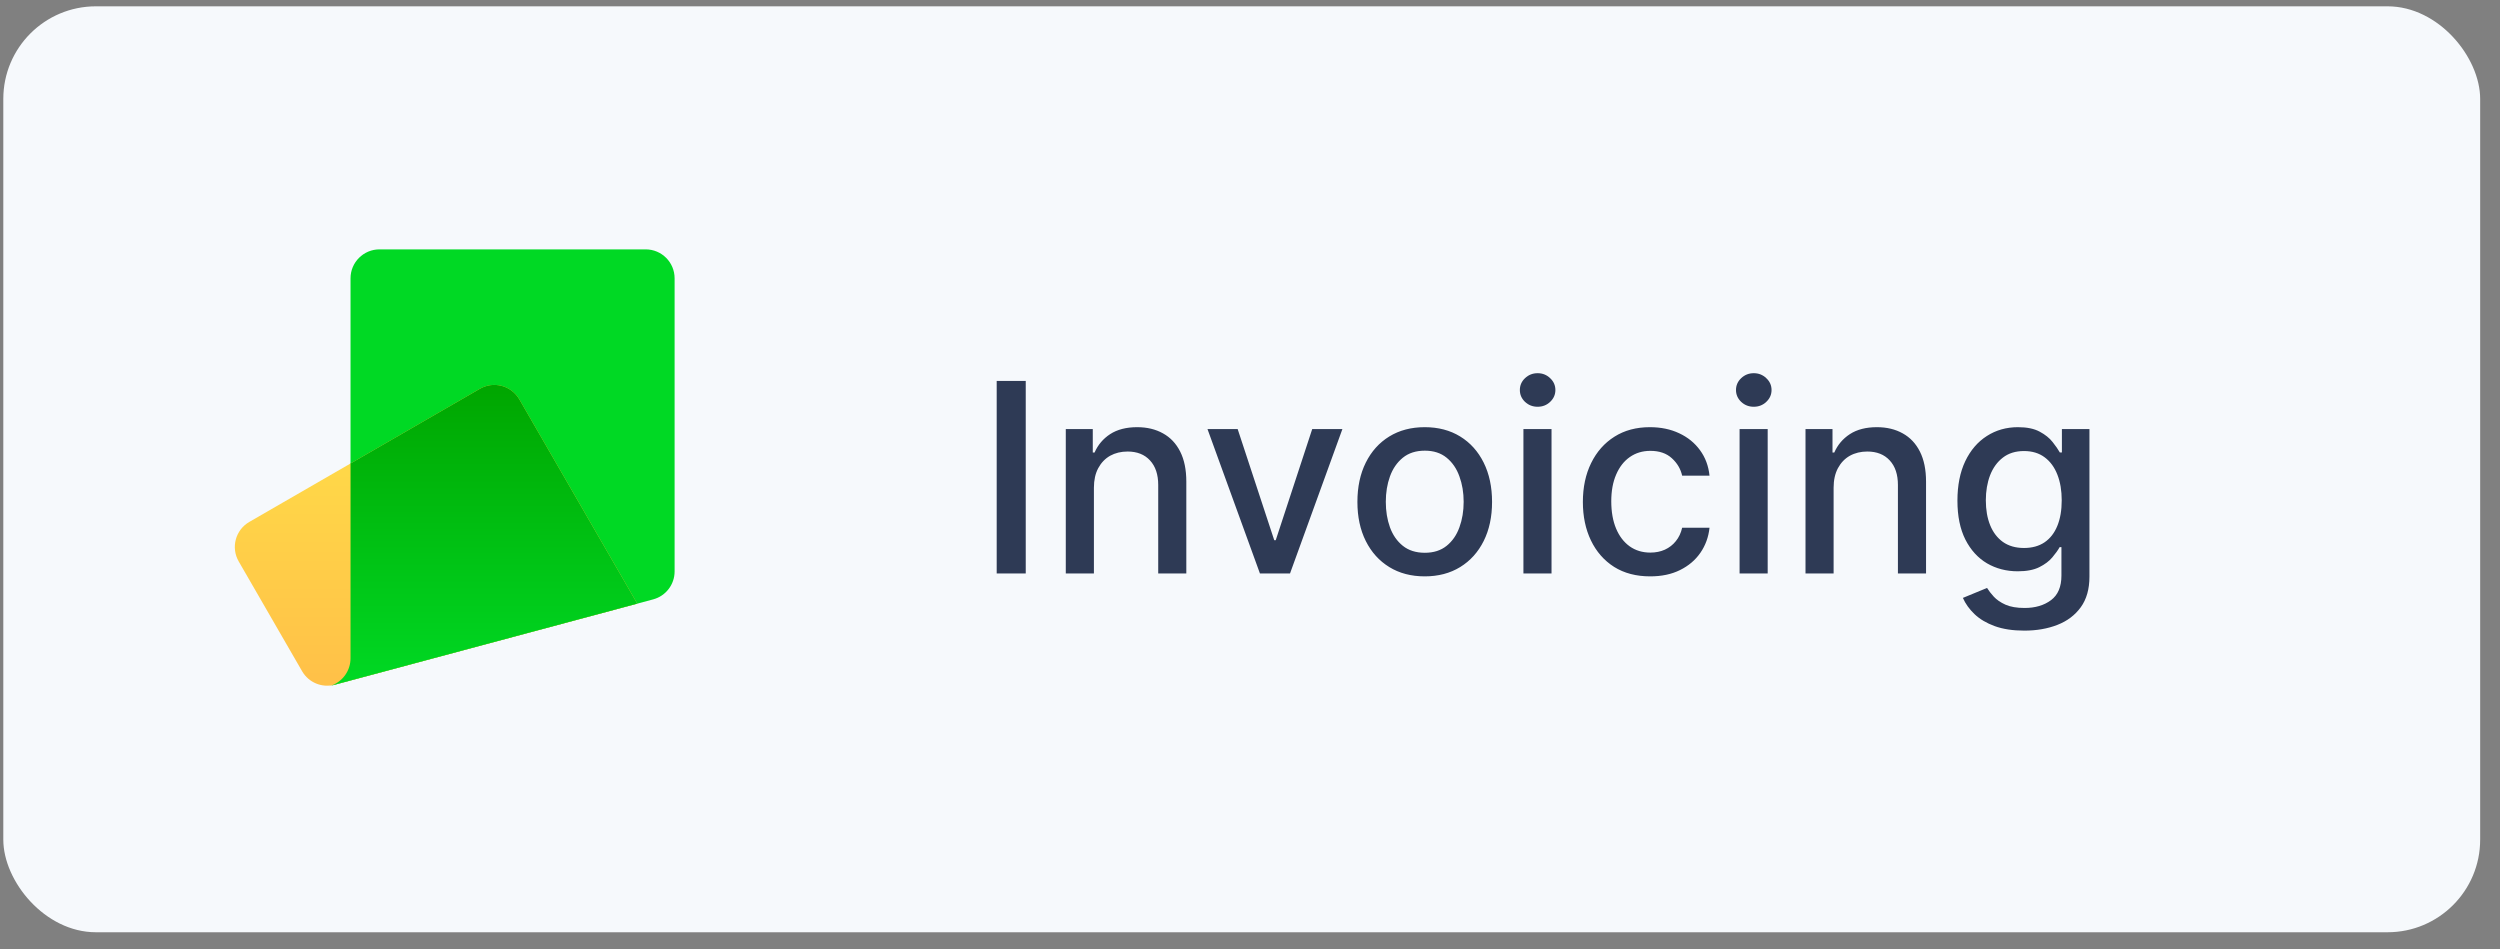<svg width="108" height="41" viewBox="0 0 108 41" fill="none" xmlns="http://www.w3.org/2000/svg">
<rect x="0" y="0" width="108" height="41" fill="#808080" stroke="none"/>
<rect x="0.143" y="0.273" width="107" height="40" rx="4" fill="#F6F9FC"/>
<path d="M16.393 10.773C15.703 10.773 15.143 11.333 15.143 12.023V28.439C15.143 29.005 14.763 29.5 14.217 29.646L28.217 25.893C28.763 25.747 29.143 25.252 29.143 24.686V12.023C29.143 11.333 28.584 10.773 27.893 10.773H16.393Z" fill="#00D924"/>
<path d="M10.77 22.547C10.172 22.892 9.967 23.656 10.312 24.254L13.051 28.997C13.334 29.487 13.91 29.726 14.457 29.58L27.53 26.077L22.436 17.254C22.091 16.656 21.327 16.451 20.729 16.797L10.77 22.547Z" fill="url(#paint0_linear_4003_1452)"/>
<path d="M14.344 29.605C14.381 29.598 14.419 29.59 14.457 29.58L27.53 26.077L22.436 17.254C22.091 16.656 21.327 16.451 20.729 16.797L15.143 20.022V28.439C15.143 28.959 14.821 29.42 14.344 29.605Z" fill="url(#paint1_linear_4003_1452)"/>
<path d="M44.312 16.455V24.773H43.057V16.455H44.312ZM47.257 21.069V24.773H46.042V18.535H47.208V19.55H47.285C47.429 19.22 47.653 18.954 47.959 18.754C48.268 18.554 48.657 18.454 49.125 18.454C49.55 18.454 49.922 18.543 50.242 18.722C50.561 18.898 50.809 19.16 50.985 19.51C51.161 19.859 51.249 20.291 51.249 20.805V24.773H50.035V20.951C50.035 20.499 49.917 20.146 49.681 19.891C49.446 19.634 49.122 19.506 48.711 19.506C48.429 19.506 48.179 19.567 47.959 19.688C47.743 19.81 47.571 19.989 47.444 20.224C47.319 20.457 47.257 20.739 47.257 21.069ZM57.992 18.535L55.729 24.773H54.429L52.163 18.535H53.467L55.047 23.336H55.112L56.688 18.535H57.992ZM61.548 24.899C60.964 24.899 60.453 24.765 60.017 24.497C59.581 24.229 59.243 23.854 59.002 23.372C58.761 22.89 58.64 22.327 58.64 21.683C58.64 21.035 58.761 20.47 59.002 19.985C59.243 19.5 59.581 19.124 60.017 18.856C60.453 18.588 60.964 18.454 61.548 18.454C62.133 18.454 62.644 18.588 63.08 18.856C63.516 19.124 63.854 19.5 64.095 19.985C64.336 20.47 64.457 21.035 64.457 21.683C64.457 22.327 64.336 22.89 64.095 23.372C63.854 23.854 63.516 24.229 63.08 24.497C62.644 24.765 62.133 24.899 61.548 24.899ZM61.553 23.88C61.932 23.88 62.246 23.78 62.495 23.579C62.744 23.379 62.928 23.112 63.047 22.779C63.169 22.446 63.23 22.079 63.23 21.678C63.23 21.28 63.169 20.915 63.047 20.582C62.928 20.246 62.744 19.977 62.495 19.774C62.246 19.57 61.932 19.469 61.553 19.469C61.171 19.469 60.854 19.57 60.602 19.774C60.353 19.977 60.167 20.246 60.046 20.582C59.926 20.915 59.867 21.28 59.867 21.678C59.867 22.079 59.926 22.446 60.046 22.779C60.167 23.112 60.353 23.379 60.602 23.579C60.854 23.78 61.171 23.88 61.553 23.88ZM65.812 24.773V18.535H67.026V24.773H65.812ZM66.425 17.572C66.214 17.572 66.033 17.502 65.881 17.361C65.732 17.218 65.658 17.047 65.658 16.849C65.658 16.649 65.732 16.478 65.881 16.337C66.033 16.194 66.214 16.122 66.425 16.122C66.637 16.122 66.817 16.194 66.966 16.337C67.117 16.478 67.193 16.649 67.193 16.849C67.193 17.047 67.117 17.218 66.966 17.361C66.817 17.502 66.637 17.572 66.425 17.572ZM71.288 24.899C70.684 24.899 70.165 24.763 69.728 24.489C69.295 24.213 68.962 23.832 68.729 23.348C68.496 22.863 68.38 22.308 68.38 21.683C68.38 21.049 68.499 20.49 68.737 20.005C68.976 19.518 69.311 19.137 69.745 18.864C70.178 18.59 70.688 18.454 71.276 18.454C71.75 18.454 72.172 18.542 72.543 18.718C72.914 18.891 73.213 19.135 73.441 19.449C73.671 19.763 73.808 20.13 73.851 20.549H72.669C72.604 20.257 72.455 20.005 72.222 19.794C71.992 19.583 71.683 19.477 71.296 19.477C70.958 19.477 70.661 19.567 70.407 19.745C70.155 19.921 69.959 20.173 69.818 20.501C69.677 20.826 69.607 21.21 69.607 21.654C69.607 22.109 69.676 22.502 69.814 22.832C69.952 23.162 70.147 23.418 70.399 23.6C70.653 23.781 70.952 23.872 71.296 23.872C71.526 23.872 71.735 23.83 71.922 23.746C72.111 23.659 72.27 23.536 72.397 23.376C72.527 23.216 72.618 23.024 72.669 22.799H73.851C73.808 23.203 73.676 23.563 73.457 23.88C73.238 24.197 72.944 24.446 72.576 24.627C72.21 24.809 71.781 24.899 71.288 24.899ZM75.15 24.773V18.535H76.364V24.773H75.15ZM75.763 17.572C75.552 17.572 75.37 17.502 75.219 17.361C75.07 17.218 74.995 17.047 74.995 16.849C74.995 16.649 75.07 16.478 75.219 16.337C75.37 16.194 75.552 16.122 75.763 16.122C75.974 16.122 76.154 16.194 76.303 16.337C76.455 16.478 76.531 16.649 76.531 16.849C76.531 17.047 76.455 17.218 76.303 17.361C76.154 17.502 75.974 17.572 75.763 17.572ZM79.212 21.069V24.773H77.998V18.535H79.164V19.55H79.241C79.384 19.22 79.609 18.954 79.915 18.754C80.224 18.554 80.612 18.454 81.081 18.454C81.506 18.454 81.878 18.543 82.198 18.722C82.517 18.898 82.765 19.16 82.941 19.51C83.117 19.859 83.205 20.291 83.205 20.805V24.773H81.99V20.951C81.99 20.499 81.873 20.146 81.637 19.891C81.402 19.634 81.078 19.506 80.666 19.506C80.385 19.506 80.134 19.567 79.915 19.688C79.698 19.81 79.526 19.989 79.399 20.224C79.275 20.457 79.212 20.739 79.212 21.069ZM87.449 27.243C86.954 27.243 86.527 27.178 86.17 27.048C85.815 26.918 85.525 26.746 85.301 26.532C85.076 26.318 84.908 26.084 84.797 25.829L85.841 25.399C85.914 25.518 86.011 25.644 86.133 25.777C86.258 25.912 86.426 26.027 86.637 26.122C86.851 26.217 87.126 26.264 87.462 26.264C87.922 26.264 88.302 26.152 88.603 25.927C88.903 25.705 89.054 25.35 89.054 24.863V23.636H88.977C88.903 23.769 88.798 23.916 88.66 24.079C88.524 24.241 88.338 24.382 88.099 24.501C87.861 24.62 87.551 24.68 87.169 24.68C86.676 24.68 86.232 24.565 85.837 24.335C85.444 24.102 85.133 23.759 84.903 23.307C84.675 22.852 84.561 22.293 84.561 21.63C84.561 20.966 84.674 20.398 84.899 19.924C85.126 19.45 85.438 19.087 85.833 18.835C86.228 18.581 86.676 18.454 87.177 18.454C87.564 18.454 87.877 18.519 88.115 18.648C88.354 18.776 88.539 18.925 88.672 19.095C88.807 19.266 88.912 19.416 88.985 19.546H89.074V18.535H90.264V24.912C90.264 25.448 90.139 25.888 89.89 26.232C89.641 26.575 89.304 26.83 88.879 26.995C88.457 27.16 87.98 27.243 87.449 27.243ZM87.437 23.673C87.786 23.673 88.082 23.591 88.323 23.429C88.566 23.264 88.75 23.028 88.875 22.722C89.002 22.414 89.066 22.044 89.066 21.613C89.066 21.194 89.004 20.824 88.879 20.505C88.754 20.185 88.572 19.936 88.331 19.757C88.09 19.576 87.792 19.485 87.437 19.485C87.072 19.485 86.767 19.58 86.523 19.77C86.28 19.956 86.096 20.211 85.971 20.533C85.849 20.855 85.788 21.215 85.788 21.613C85.788 22.022 85.85 22.381 85.975 22.69C86.1 22.998 86.284 23.239 86.527 23.413C86.774 23.586 87.077 23.673 87.437 23.673Z" fill="#2E3A55"/>
<defs>
<linearGradient id="paint0_linear_4003_1452" x1="18.838" y1="20.398" x2="18.838" y2="29.273" gradientUnits="userSpaceOnUse">
<stop stop-color="#FFD748"/>
<stop offset="1" stop-color="#FFC148"/>
</linearGradient>
<linearGradient id="paint1_linear_4003_1452" x1="20.937" y1="16.629" x2="20.937" y2="29.605" gradientUnits="userSpaceOnUse">
<stop stop-color="#00A600"/>
<stop offset="1" stop-color="#00D924"/>
</linearGradient>
</defs>
</svg>
